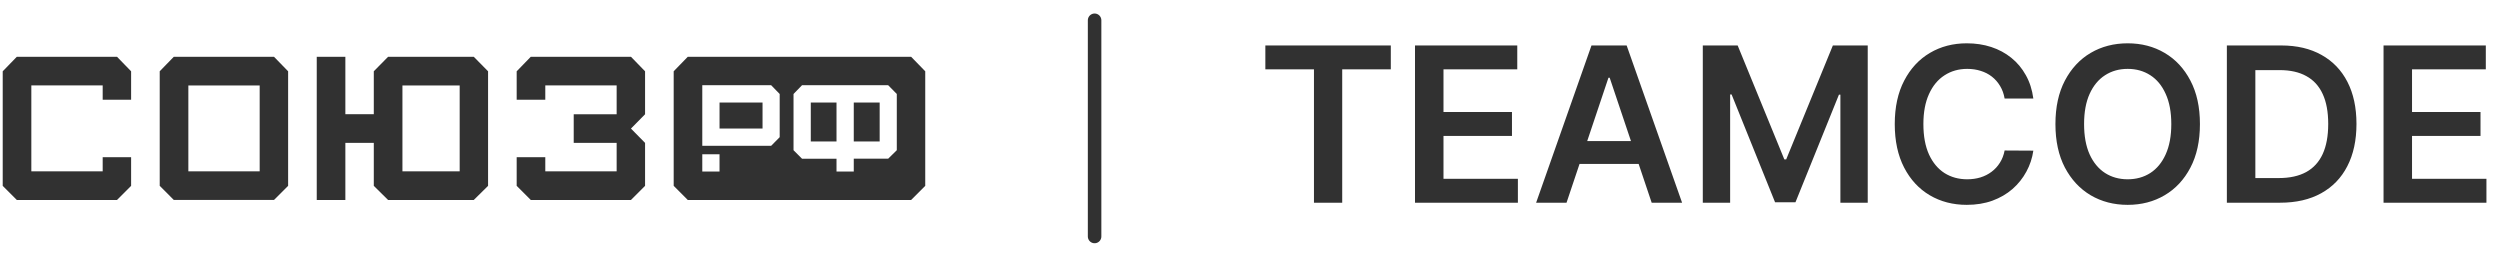 <svg width="185" height="19" viewBox="0 0 185 19" fill="none" xmlns="http://www.w3.org/2000/svg">
<path fill-rule="evenodd" clip-rule="evenodd" d="M20.275 4.201H12.862L11.819 5.273V13.751L12.862 14.797H20.275L21.321 13.751V5.275L20.275 4.201ZM19.216 12.678H13.938V6.322H19.216V12.678ZM8.659 14.798H1.245L0.201 13.753V5.276L1.245 4.201H8.659L9.702 5.276V7.38H7.599V6.32H2.319V12.678H7.599V11.634H9.702V13.753L8.659 14.798ZM28.72 4.201H35.058L36.117 5.275V13.753L35.058 14.799H28.72L27.661 13.753V10.574H25.557V14.799H23.439V4.201H25.557V8.452H27.661V5.273L28.72 4.201ZM29.78 12.678H34.016V6.322H29.78V12.678ZM46.691 14.798H39.278L38.234 13.753V11.634H40.352V12.678H45.632V10.574H42.455V8.455H45.632V6.32H40.352V7.38H38.234V5.276L39.278 4.201H46.691L47.735 5.276V8.455L46.691 9.515L47.735 10.574V13.753L46.691 14.798ZM67.422 4.201H50.896L49.853 5.273V13.751L50.896 14.799H67.423L68.468 13.752V5.275L67.422 4.201ZM53.245 11.416H51.969V12.694H53.245V11.416ZM51.969 6.307H57.066L57.697 6.956V10.15L57.066 10.789H51.969V6.307ZM53.246 9.509H56.428V7.585H53.246V9.509ZM65.725 6.307H59.349L58.721 6.954V11.116L59.349 11.744H61.902V12.694H63.179V11.743H65.725L66.363 11.115V6.954L65.725 6.307ZM61.902 10.467H59.998V7.585H61.902V10.467ZM65.095 10.467H63.179V7.585H65.095V10.467Z" fill="#313131"/>
<path d="M81 1.5L81 17.5" stroke="#313131" stroke-linecap="round"/>
<path d="M93.636 5.131V3.364H102.92V5.131H99.324V15H97.233V5.131H93.636ZM104.71 15V3.364H112.278V5.131H106.818V8.29H111.886V10.057H106.818V13.233H112.324V15H104.71ZM115.923 15H113.673L117.77 3.364H120.372L124.474 15H122.224L119.116 5.75H119.026L115.923 15ZM115.997 10.438H122.134V12.131H115.997V10.438ZM126.007 3.364H128.587L132.041 11.796H132.178L135.632 3.364H138.212V15H136.189V7.006H136.081L132.865 14.966H131.354L128.138 6.989H128.03V15H126.007V3.364ZM150.467 7.29H148.342C148.282 6.941 148.17 6.633 148.007 6.364C147.844 6.091 147.642 5.86 147.399 5.67C147.157 5.481 146.88 5.339 146.57 5.244C146.263 5.146 145.931 5.097 145.575 5.097C144.943 5.097 144.382 5.256 143.893 5.574C143.405 5.888 143.022 6.35 142.746 6.96C142.469 7.566 142.331 8.307 142.331 9.182C142.331 10.072 142.469 10.822 142.746 11.432C143.026 12.038 143.409 12.496 143.893 12.807C144.382 13.114 144.941 13.267 145.57 13.267C145.918 13.267 146.244 13.222 146.547 13.131C146.854 13.036 147.128 12.898 147.371 12.716C147.617 12.534 147.823 12.311 147.99 12.046C148.161 11.78 148.278 11.477 148.342 11.136L150.467 11.148C150.388 11.701 150.215 12.22 149.95 12.704C149.689 13.189 149.346 13.617 148.922 13.989C148.498 14.356 148.001 14.644 147.433 14.852C146.865 15.057 146.234 15.159 145.541 15.159C144.518 15.159 143.606 14.922 142.803 14.449C142 13.975 141.367 13.292 140.905 12.398C140.443 11.504 140.212 10.432 140.212 9.182C140.212 7.928 140.445 6.856 140.911 5.966C141.376 5.072 142.011 4.388 142.814 3.915C143.617 3.441 144.526 3.205 145.541 3.205C146.189 3.205 146.791 3.295 147.348 3.477C147.905 3.659 148.401 3.926 148.837 4.278C149.272 4.627 149.63 5.055 149.911 5.562C150.195 6.066 150.38 6.642 150.467 7.29ZM162.795 9.182C162.795 10.436 162.561 11.509 162.091 12.403C161.625 13.294 160.989 13.975 160.182 14.449C159.379 14.922 158.468 15.159 157.449 15.159C156.43 15.159 155.517 14.922 154.71 14.449C153.907 13.972 153.271 13.288 152.801 12.398C152.335 11.504 152.102 10.432 152.102 9.182C152.102 7.928 152.335 6.856 152.801 5.966C153.271 5.072 153.907 4.388 154.71 3.915C155.517 3.441 156.43 3.205 157.449 3.205C158.468 3.205 159.379 3.441 160.182 3.915C160.989 4.388 161.625 5.072 162.091 5.966C162.561 6.856 162.795 7.928 162.795 9.182ZM160.676 9.182C160.676 8.299 160.538 7.555 160.261 6.949C159.989 6.339 159.61 5.879 159.125 5.568C158.64 5.254 158.081 5.097 157.449 5.097C156.816 5.097 156.258 5.254 155.773 5.568C155.288 5.879 154.907 6.339 154.631 6.949C154.358 7.555 154.222 8.299 154.222 9.182C154.222 10.064 154.358 10.811 154.631 11.421C154.907 12.027 155.288 12.487 155.773 12.801C156.258 13.112 156.816 13.267 157.449 13.267C158.081 13.267 158.64 13.112 159.125 12.801C159.61 12.487 159.989 12.027 160.261 11.421C160.538 10.811 160.676 10.064 160.676 9.182ZM168.732 15H164.788V3.364H168.811C169.966 3.364 170.959 3.597 171.788 4.062C172.622 4.525 173.262 5.189 173.709 6.057C174.156 6.924 174.379 7.962 174.379 9.17C174.379 10.383 174.154 11.424 173.703 12.296C173.256 13.167 172.61 13.835 171.766 14.301C170.925 14.767 169.913 15 168.732 15ZM166.896 13.176H168.629C169.44 13.176 170.116 13.028 170.658 12.733C171.199 12.434 171.607 11.989 171.879 11.398C172.152 10.803 172.288 10.061 172.288 9.17C172.288 8.28 172.152 7.542 171.879 6.955C171.607 6.364 171.203 5.922 170.669 5.631C170.139 5.335 169.48 5.188 168.692 5.188H166.896V13.176ZM176.382 15V3.364H183.95V5.131H178.49V8.29H183.558V10.057H178.49V13.233H183.996V15H176.382Z" fill="#313131"/>
</svg>
